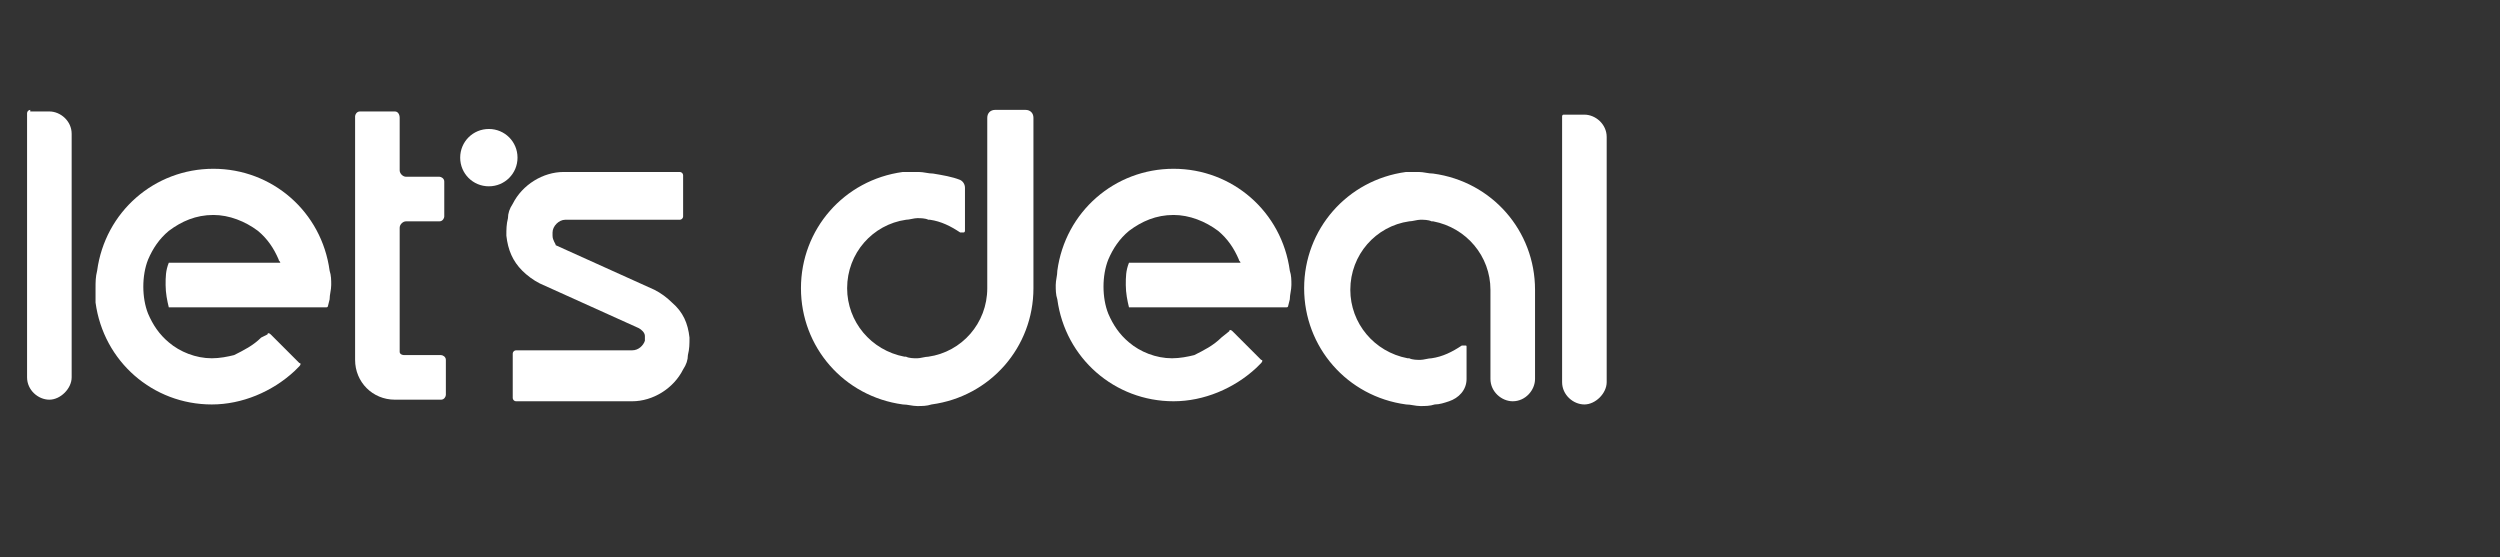<?xml version="1.0" encoding="utf-8"?>
<!-- Generator: Adobe Illustrator 28.1.0, SVG Export Plug-In . SVG Version: 6.00 Build 0)  -->
<svg version="1.1" id="Layer_1" xmlns="http://www.w3.org/2000/svg" xmlns:xlink="http://www.w3.org/1999/xlink" x="0px" y="0px"
	 viewBox="0 0 157 35" style="enable-background:new 0 0 157 35;" xml:space="preserve">
<rect x="0" y="0" width="157" height="35" fill="#333333" stroke="none"/>
<style type="text/css">
	.st0{fill-rule:evenodd;clip-rule:evenodd;fill:#FFFFFF;}
</style>
<g>
	<path class="st0" d="M25.1,22.1l0-7.8c0-0.2,0.2-0.4,0.4-0.4h2.1c0.2,0,0.3-0.2,0.3-0.3v-2.2c0-0.2-0.2-0.3-0.3-0.3h-2.1
		c-0.2,0-0.4-0.2-0.4-0.4V7.4C25.1,7.2,25,7,24.8,7h-2.2c-0.2,0-0.3,0.2-0.3,0.3v15.3c0,1.4,1.1,2.5,2.5,2.5h2.9
		c0.2,0,0.3-0.2,0.3-0.3v-2.2c0-0.2-0.2-0.3-0.3-0.3h-2.3C25.2,22.3,25.1,22.2,25.1,22.1"/>
	<path class="st0" d="M34.7,14.8c0-0.1,0-0.1,0-0.2c0-0.4,0.4-0.8,0.8-0.8h7.2c0.1,0,0.2-0.1,0.2-0.2v-2.6c0-0.1-0.1-0.2-0.2-0.2
		h-7.3c-1.3,0-2.6,0.8-3.2,2c-0.2,0.3-0.3,0.6-0.3,0.9c-0.1,0.4-0.1,0.7-0.1,1.1c0.1,0.9,0.4,1.6,1,2.2c0.3,0.3,0.7,0.6,1.1,0.8
		l6.2,2.8c0.2,0.1,0.4,0.3,0.4,0.5c0,0.1,0,0.2,0,0.3c-0.1,0.3-0.4,0.6-0.8,0.6h-7.3c-0.1,0-0.2,0.1-0.2,0.2V25
		c0,0.1,0.1,0.2,0.2,0.2h7.3c1.3,0,2.6-0.8,3.2-2c0.2-0.3,0.3-0.6,0.3-0.9c0.1-0.4,0.1-0.7,0.1-1.1c-0.1-0.9-0.4-1.6-1.1-2.2
		c-0.3-0.3-0.7-0.6-1.1-0.8l-6.2-2.8C34.9,15.3,34.7,15.1,34.7,14.8"/>
	<path class="st0" d="M98.2,7.2c-0.1,0-0.1,0.1-0.1,0.1V24c0,0.8,0.7,1.4,1.4,1.4s1.4-0.7,1.4-1.4V8.6c0-0.8-0.7-1.4-1.4-1.4H98.2z"
		/>
	<path class="st0" d="M1.9,6.9C1.8,6.9,1.7,7,1.7,7.1v16.6c0,0.8,0.7,1.4,1.4,1.4s1.4-0.7,1.4-1.4V8.4c0-0.8-0.7-1.4-1.4-1.4H1.9z"
		/>
	<path class="st0" d="M56.7,10.8c-3.7,0.5-6.4,3.6-6.4,7.3s2.7,6.8,6.4,7.3c0.3,0,0.6,0.1,0.9,0.1c0.3,0,0.6,0,0.9-0.1
		c3.7-0.5,6.4-3.6,6.4-7.3V7.4c0-0.3-0.2-0.5-0.5-0.5h-1.9c-0.3,0-0.5,0.2-0.5,0.5v10.7c0,2.2-1.6,4-3.7,4.3c-0.2,0-0.5,0.1-0.7,0.1
		c-0.2,0-0.5,0-0.7-0.1l-0.1,0c-2.1-0.4-3.6-2.2-3.6-4.3c0-2.2,1.6-4,3.7-4.3c0.2,0,0.5-0.1,0.7-0.1c0.2,0,0.5,0,0.7,0.1l0.1,0
		c0.7,0.1,1.3,0.4,1.9,0.8c0,0,0.1,0,0.2,0c0.1,0,0.1-0.1,0.1-0.1v-2.7c0-0.2-0.1-0.4-0.3-0.5c-0.5-0.2-1.1-0.3-1.7-0.4
		c-0.3,0-0.6-0.1-0.9-0.1C57.3,10.8,57,10.8,56.7,10.8"/>
	<path class="st0" d="M88.3,10.8c-3.7,0.5-6.4,3.6-6.4,7.3s2.7,6.8,6.4,7.3c0.3,0,0.6,0.1,0.9,0.1c0.3,0,0.6,0,0.9-0.1
		c0.3,0,0.6-0.1,0.9-0.2c0.6-0.2,1.1-0.7,1.1-1.4v-2c0-0.1,0-0.1-0.1-0.1c-0.1,0-0.1,0-0.2,0c-0.6,0.4-1.2,0.7-1.9,0.8
		c-0.2,0-0.5,0.1-0.7,0.1c-0.2,0-0.5,0-0.7-0.1l-0.1,0c-2.1-0.4-3.6-2.2-3.6-4.3c0-2.2,1.6-4,3.7-4.3c0.2,0,0.5-0.1,0.7-0.1
		c0.2,0,0.5,0,0.7,0.1l0.1,0c2.1,0.4,3.6,2.2,3.6,4.3l0,5.6c0,0.8,0.7,1.4,1.4,1.4c0.8,0,1.4-0.7,1.4-1.4v-5.6
		c0-3.7-2.7-6.8-6.4-7.3c-0.3,0-0.6-0.1-0.9-0.1C88.9,10.8,88.6,10.8,88.3,10.8"/>
	<path class="st0" d="M16.4,21.2c-0.5,0.5-1.1,0.8-1.7,1.1c0,0,0,0,0,0c-0.4,0.1-0.9,0.2-1.4,0.2c-1,0-2-0.4-2.7-1
		c-0.6-0.5-1-1.1-1.3-1.8c0,0,0,0,0,0c-0.2-0.5-0.3-1.1-0.3-1.7c0-0.6,0.1-1.2,0.3-1.7c0,0,0,0,0,0c0.3-0.7,0.7-1.3,1.3-1.8
		c0,0,0,0,0,0c0.8-0.6,1.7-1,2.8-1c1,0,2,0.4,2.8,1c0.6,0.5,1,1.1,1.3,1.8c0,0,0,0,0,0c0,0.1,0.1,0.1,0.1,0.2h-3.5h-3.3h0h-0.2
		c-0.2,0.5-0.2,0.9-0.2,1.4c0,0.5,0.1,1,0.2,1.4h0.2h0h1.7h5.1h0.5h2.4c0.1,0,0.1-0.1,0.1-0.1l0.1-0.4c0-0.3,0.1-0.6,0.1-0.9
		c0-0.3,0-0.6-0.1-0.9c-0.5-3.7-3.6-6.4-7.3-6.4c-3.7,0-6.8,2.7-7.3,6.4C6,17.4,6,17.7,6,18.1C6,18.4,6,18.7,6,19
		c0.5,3.7,3.6,6.4,7.3,6.4c1.9,0,3.8-0.8,5.2-2.1l0.3-0.3c0.1-0.1,0.1-0.2,0-0.2l-1.8-1.8c-0.1-0.1-0.2-0.1-0.2,0L16.4,21.2z"/>
	<path class="st0" d="M76.7,21.2c-0.5,0.5-1.1,0.8-1.7,1.1c0,0,0,0,0,0c-0.4,0.1-0.9,0.2-1.4,0.2c-1,0-2-0.4-2.7-1
		c-0.6-0.5-1-1.1-1.3-1.8c0,0,0,0,0,0c-0.2-0.5-0.3-1.1-0.3-1.7s0.1-1.2,0.3-1.7c0,0,0,0,0,0c0.3-0.7,0.7-1.3,1.3-1.8c0,0,0,0,0,0
		c0.8-0.6,1.7-1,2.8-1c1,0,2,0.4,2.8,1c0.6,0.5,1,1.1,1.3,1.8c0,0,0,0,0,0c0,0.1,0.1,0.1,0.1,0.2h-3.5h-3.3h0h-0.2
		c-0.2,0.5-0.2,0.9-0.2,1.4c0,0.5,0.1,1,0.2,1.4h0.2h0h1.7h5.1h0.5h2.4c0.1,0,0.1-0.1,0.1-0.1l0.1-0.4c0-0.3,0.1-0.6,0.1-0.9
		c0-0.3,0-0.6-0.1-0.9c-0.5-3.7-3.6-6.4-7.3-6.4c-3.7,0-6.8,2.7-7.3,6.4c0,0.3-0.1,0.6-0.1,0.9c0,0.3,0,0.6,0.1,0.9
		c0.5,3.7,3.6,6.4,7.3,6.4c1.9,0,3.8-0.8,5.2-2.1l0.3-0.3c0.1-0.1,0.1-0.2,0-0.2l-1.8-1.8c-0.1-0.1-0.2-0.1-0.2,0L76.7,21.2z"/>
	<path class="st0" d="M30.7,8.1c-1,0-1.8,0.8-1.8,1.8s0.8,1.8,1.8,1.8c1,0,1.8-0.8,1.8-1.8C32.5,8.9,31.7,8.1,30.7,8.1"/>
</g>
</svg>
